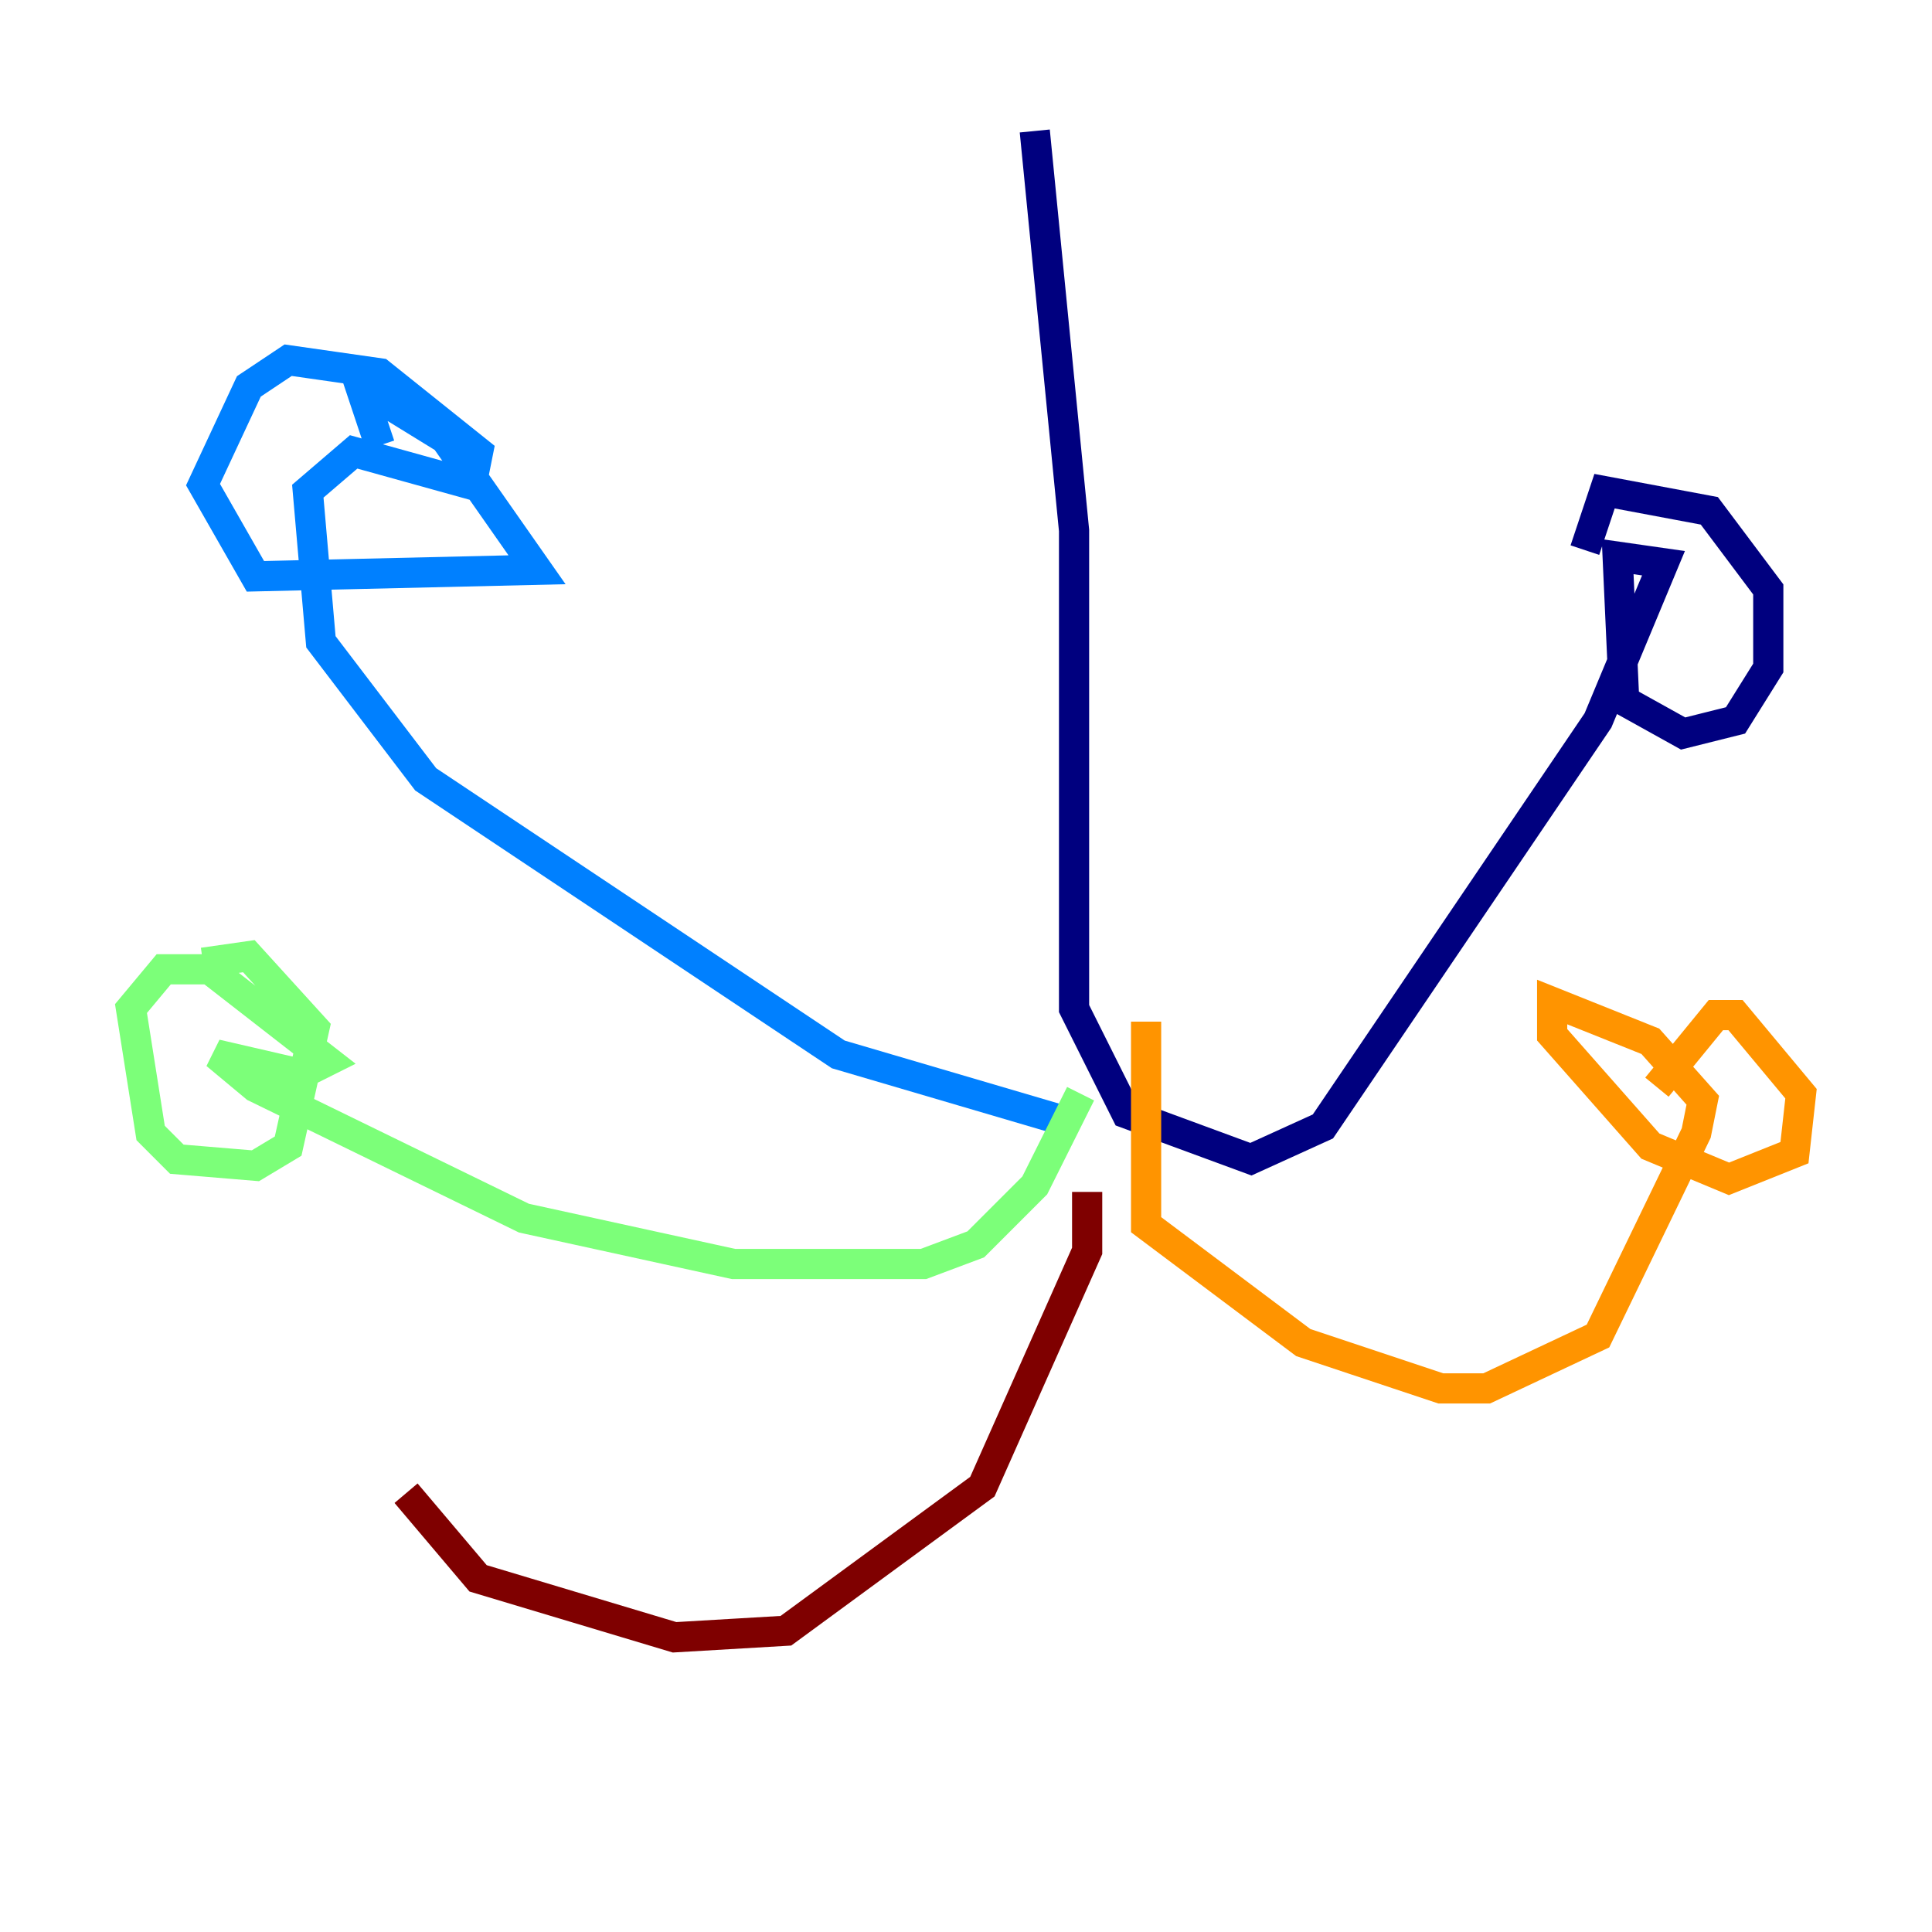 <?xml version="1.0" encoding="utf-8" ?>
<svg baseProfile="tiny" height="128" version="1.2" viewBox="0,0,128,128" width="128" xmlns="http://www.w3.org/2000/svg" xmlns:ev="http://www.w3.org/2001/xml-events" xmlns:xlink="http://www.w3.org/1999/xlink"><defs /><polyline fill="none" points="68.556,8.678 71.159,35.146 71.159,66.82 74.63,73.763 82.875,76.8 87.647,74.63 105.871,47.729 110.21,37.315 107.173,36.881 107.607,46.427 111.512,48.597 114.983,47.729 117.153,44.258 117.153,39.051 113.248,33.844 106.305,32.542 105.003,36.447" stroke="#00007f" stroke-width="2" /><polyline fill="none" points="70.291,74.197 55.539,69.858 28.203,51.634 21.261,42.522 20.393,32.542 23.43,29.939 31.241,32.108 31.675,29.939 25.166,24.732 19.091,23.864 16.488,25.6 13.451,32.108 16.922,38.183 35.58,37.749 29.505,29.071 23.864,25.6 25.166,29.505" stroke="#0080ff" stroke-width="2" /><polyline fill="none" points="71.593,72.461 68.556,78.536 64.651,82.441 61.18,83.742 48.597,83.742 34.712,80.705 16.922,72.027 14.319,69.858 19.959,71.159 21.695,70.291 13.885,64.217 10.848,64.217 8.678,66.82 9.98,75.064 11.715,76.8 16.922,77.234 19.091,75.932 20.827,68.122 16.488,63.349 13.451,63.783" stroke="#7cff79" stroke-width="2" /><polyline fill="none" points="75.932,67.688 75.932,81.139 86.346,88.949 95.458,91.986 98.495,91.986 105.871,88.515 112.38,75.064 112.814,72.895 109.342,68.99 102.834,66.386 102.834,68.556 109.342,75.932 114.549,78.102 118.888,76.366 119.322,72.461 114.983,67.254 113.681,67.254 109.776,72.027" stroke="#ff9400" stroke-width="2" /><polyline fill="none" points="72.027,78.969 72.027,82.875 65.085,98.495 52.068,108.041 44.691,108.475 31.675,104.57 26.902,98.929" stroke="#7f0000" stroke-width="2" /></svg>